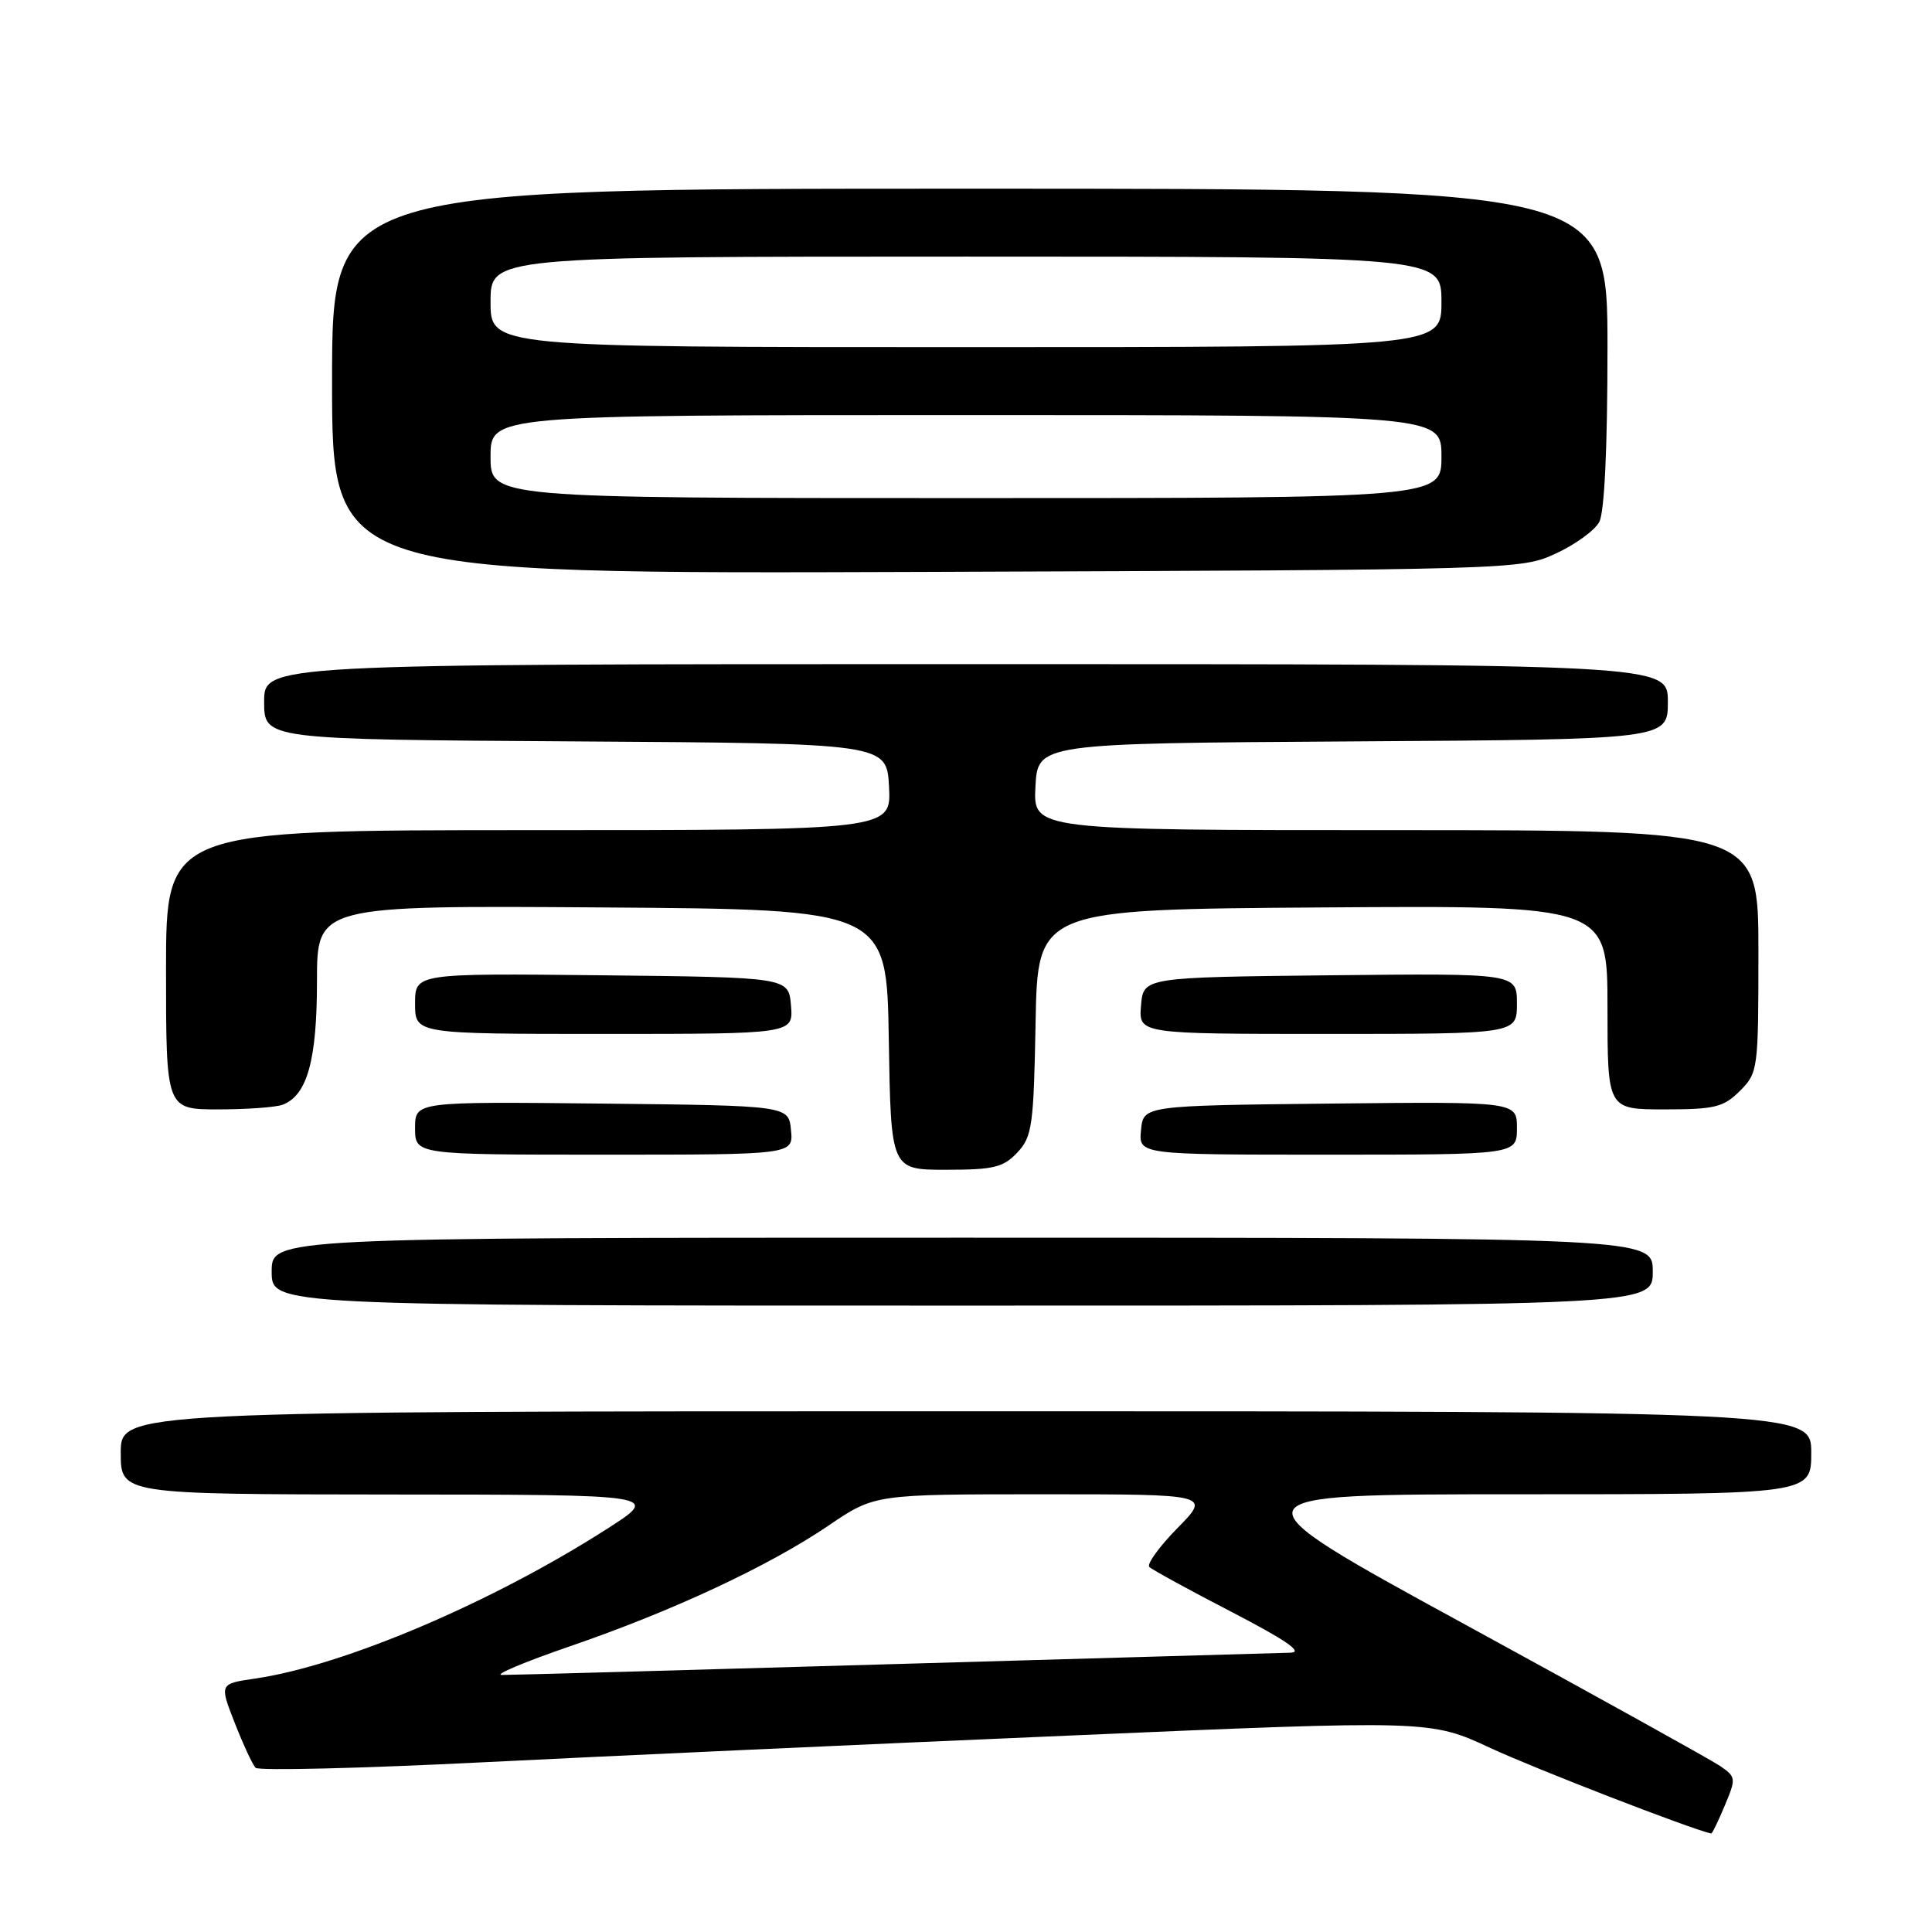 <?xml version="1.0" encoding="UTF-8" standalone="no"?>
<!DOCTYPE svg PUBLIC "-//W3C//DTD SVG 1.1//EN" "http://www.w3.org/Graphics/SVG/1.1/DTD/svg11.dtd" >
<svg xmlns="http://www.w3.org/2000/svg" xmlns:xlink="http://www.w3.org/1999/xlink" version="1.1" viewBox="0 0 256 256">
 <g >
 <path fill="currentColor"
d=" M 228.54 239.25 C 230.06 235.64 230.03 235.45 227.92 234.00 C 226.71 233.18 211.50 224.74 194.12 215.25 C 162.52 198.00 162.52 198.00 201.26 198.00 C 240.00 198.00 240.00 198.00 240.00 192.50 C 240.00 187.00 240.00 187.00 128.00 187.00 C 16.00 187.00 16.00 187.00 16.00 192.50 C 16.00 198.00 16.00 198.00 51.75 198.03 C 87.50 198.05 87.50 198.05 80.50 202.54 C 65.26 212.32 45.54 220.71 33.79 222.42 C 29.07 223.11 29.07 223.11 31.11 228.31 C 32.23 231.16 33.47 233.83 33.86 234.24 C 34.26 234.65 47.84 234.32 64.04 233.51 C 80.24 232.70 115.11 231.11 141.51 229.98 C 189.52 227.91 189.52 227.91 197.51 231.63 C 203.41 234.37 224.02 242.36 226.74 242.95 C 226.87 242.98 227.68 241.31 228.54 239.25 Z  M 219.00 168.50 C 219.00 164.00 219.00 164.00 127.50 164.00 C 36.00 164.00 36.00 164.00 36.00 168.50 C 36.00 173.00 36.00 173.00 127.50 173.00 C 219.00 173.00 219.00 173.00 219.00 168.50 Z  M 134.80 152.72 C 136.77 150.62 136.97 149.18 137.22 135.47 C 137.50 120.50 137.50 120.50 175.25 120.24 C 213.00 119.98 213.00 119.98 213.00 133.49 C 213.00 147.00 213.00 147.00 220.55 147.00 C 227.22 147.00 228.37 146.72 230.55 144.55 C 232.95 142.14 233.00 141.75 233.00 126.05 C 233.00 110.00 233.00 110.00 184.95 110.00 C 136.90 110.00 136.90 110.00 137.20 104.25 C 137.50 98.50 137.50 98.50 179.25 98.24 C 221.00 97.98 221.00 97.98 221.00 92.99 C 221.00 88.00 221.00 88.00 128.00 88.00 C 35.00 88.00 35.00 88.00 35.00 92.99 C 35.00 97.98 35.00 97.98 76.25 98.24 C 117.50 98.50 117.50 98.50 117.80 104.25 C 118.10 110.00 118.10 110.00 70.05 110.00 C 22.00 110.00 22.00 110.00 22.00 128.50 C 22.00 147.00 22.00 147.00 28.92 147.00 C 32.72 147.00 36.56 146.72 37.46 146.38 C 40.71 145.13 42.00 140.48 42.00 130.04 C 42.00 119.98 42.00 119.98 79.75 120.24 C 117.50 120.50 117.50 120.50 117.77 137.75 C 118.05 155.00 118.05 155.00 125.35 155.00 C 131.66 155.00 132.94 154.69 134.80 152.72 Z  M 104.81 149.75 C 104.50 146.50 104.50 146.50 79.75 146.23 C 55.00 145.97 55.00 145.97 55.00 149.48 C 55.00 153.00 55.00 153.00 80.06 153.00 C 105.13 153.00 105.13 153.00 104.81 149.75 Z  M 201.00 149.48 C 201.00 145.97 201.00 145.97 176.25 146.23 C 151.50 146.50 151.50 146.50 151.19 149.75 C 150.87 153.00 150.87 153.00 175.94 153.00 C 201.00 153.00 201.00 153.00 201.00 149.48 Z  M 104.81 133.25 C 104.50 129.50 104.50 129.50 79.75 129.23 C 55.00 128.97 55.00 128.97 55.00 132.98 C 55.00 137.00 55.00 137.00 80.06 137.00 C 105.12 137.00 105.12 137.00 104.81 133.25 Z  M 201.00 132.98 C 201.00 128.97 201.00 128.97 176.25 129.23 C 151.50 129.50 151.50 129.50 151.19 133.25 C 150.88 137.00 150.88 137.00 175.94 137.00 C 201.00 137.00 201.00 137.00 201.00 132.98 Z  M 206.16 73.34 C 208.73 72.16 211.32 70.28 211.91 69.16 C 212.60 67.89 213.00 59.30 213.00 46.07 C 213.00 25.00 213.00 25.00 128.50 25.00 C 44.00 25.00 44.00 25.00 44.00 50.53 C 44.00 76.06 44.00 76.06 122.75 75.78 C 201.00 75.50 201.53 75.49 206.16 73.34 Z  M 75.50 218.15 C 89.18 213.45 101.88 207.51 109.81 202.13 C 115.89 198.00 115.89 198.00 138.15 198.00 C 160.42 198.00 160.42 198.00 156.02 202.48 C 153.60 204.94 151.93 207.26 152.29 207.63 C 152.66 207.99 157.58 210.69 163.23 213.61 C 170.44 217.35 172.75 218.95 171.00 218.99 C 169.62 219.02 146.00 219.70 118.50 220.50 C 91.00 221.30 67.60 221.95 66.50 221.94 C 65.40 221.94 69.45 220.23 75.50 218.15 Z  M 65.00 60.50 C 65.00 55.00 65.00 55.00 128.00 55.00 C 191.00 55.00 191.00 55.00 191.00 60.50 C 191.00 66.00 191.00 66.00 128.00 66.00 C 65.00 66.00 65.00 66.00 65.00 60.50 Z  M 65.00 40.00 C 65.00 34.00 65.00 34.00 128.00 34.00 C 191.00 34.00 191.00 34.00 191.00 40.00 C 191.00 46.00 191.00 46.00 128.00 46.00 C 65.00 46.00 65.00 46.00 65.00 40.00 Z "/>
</g>
</svg>